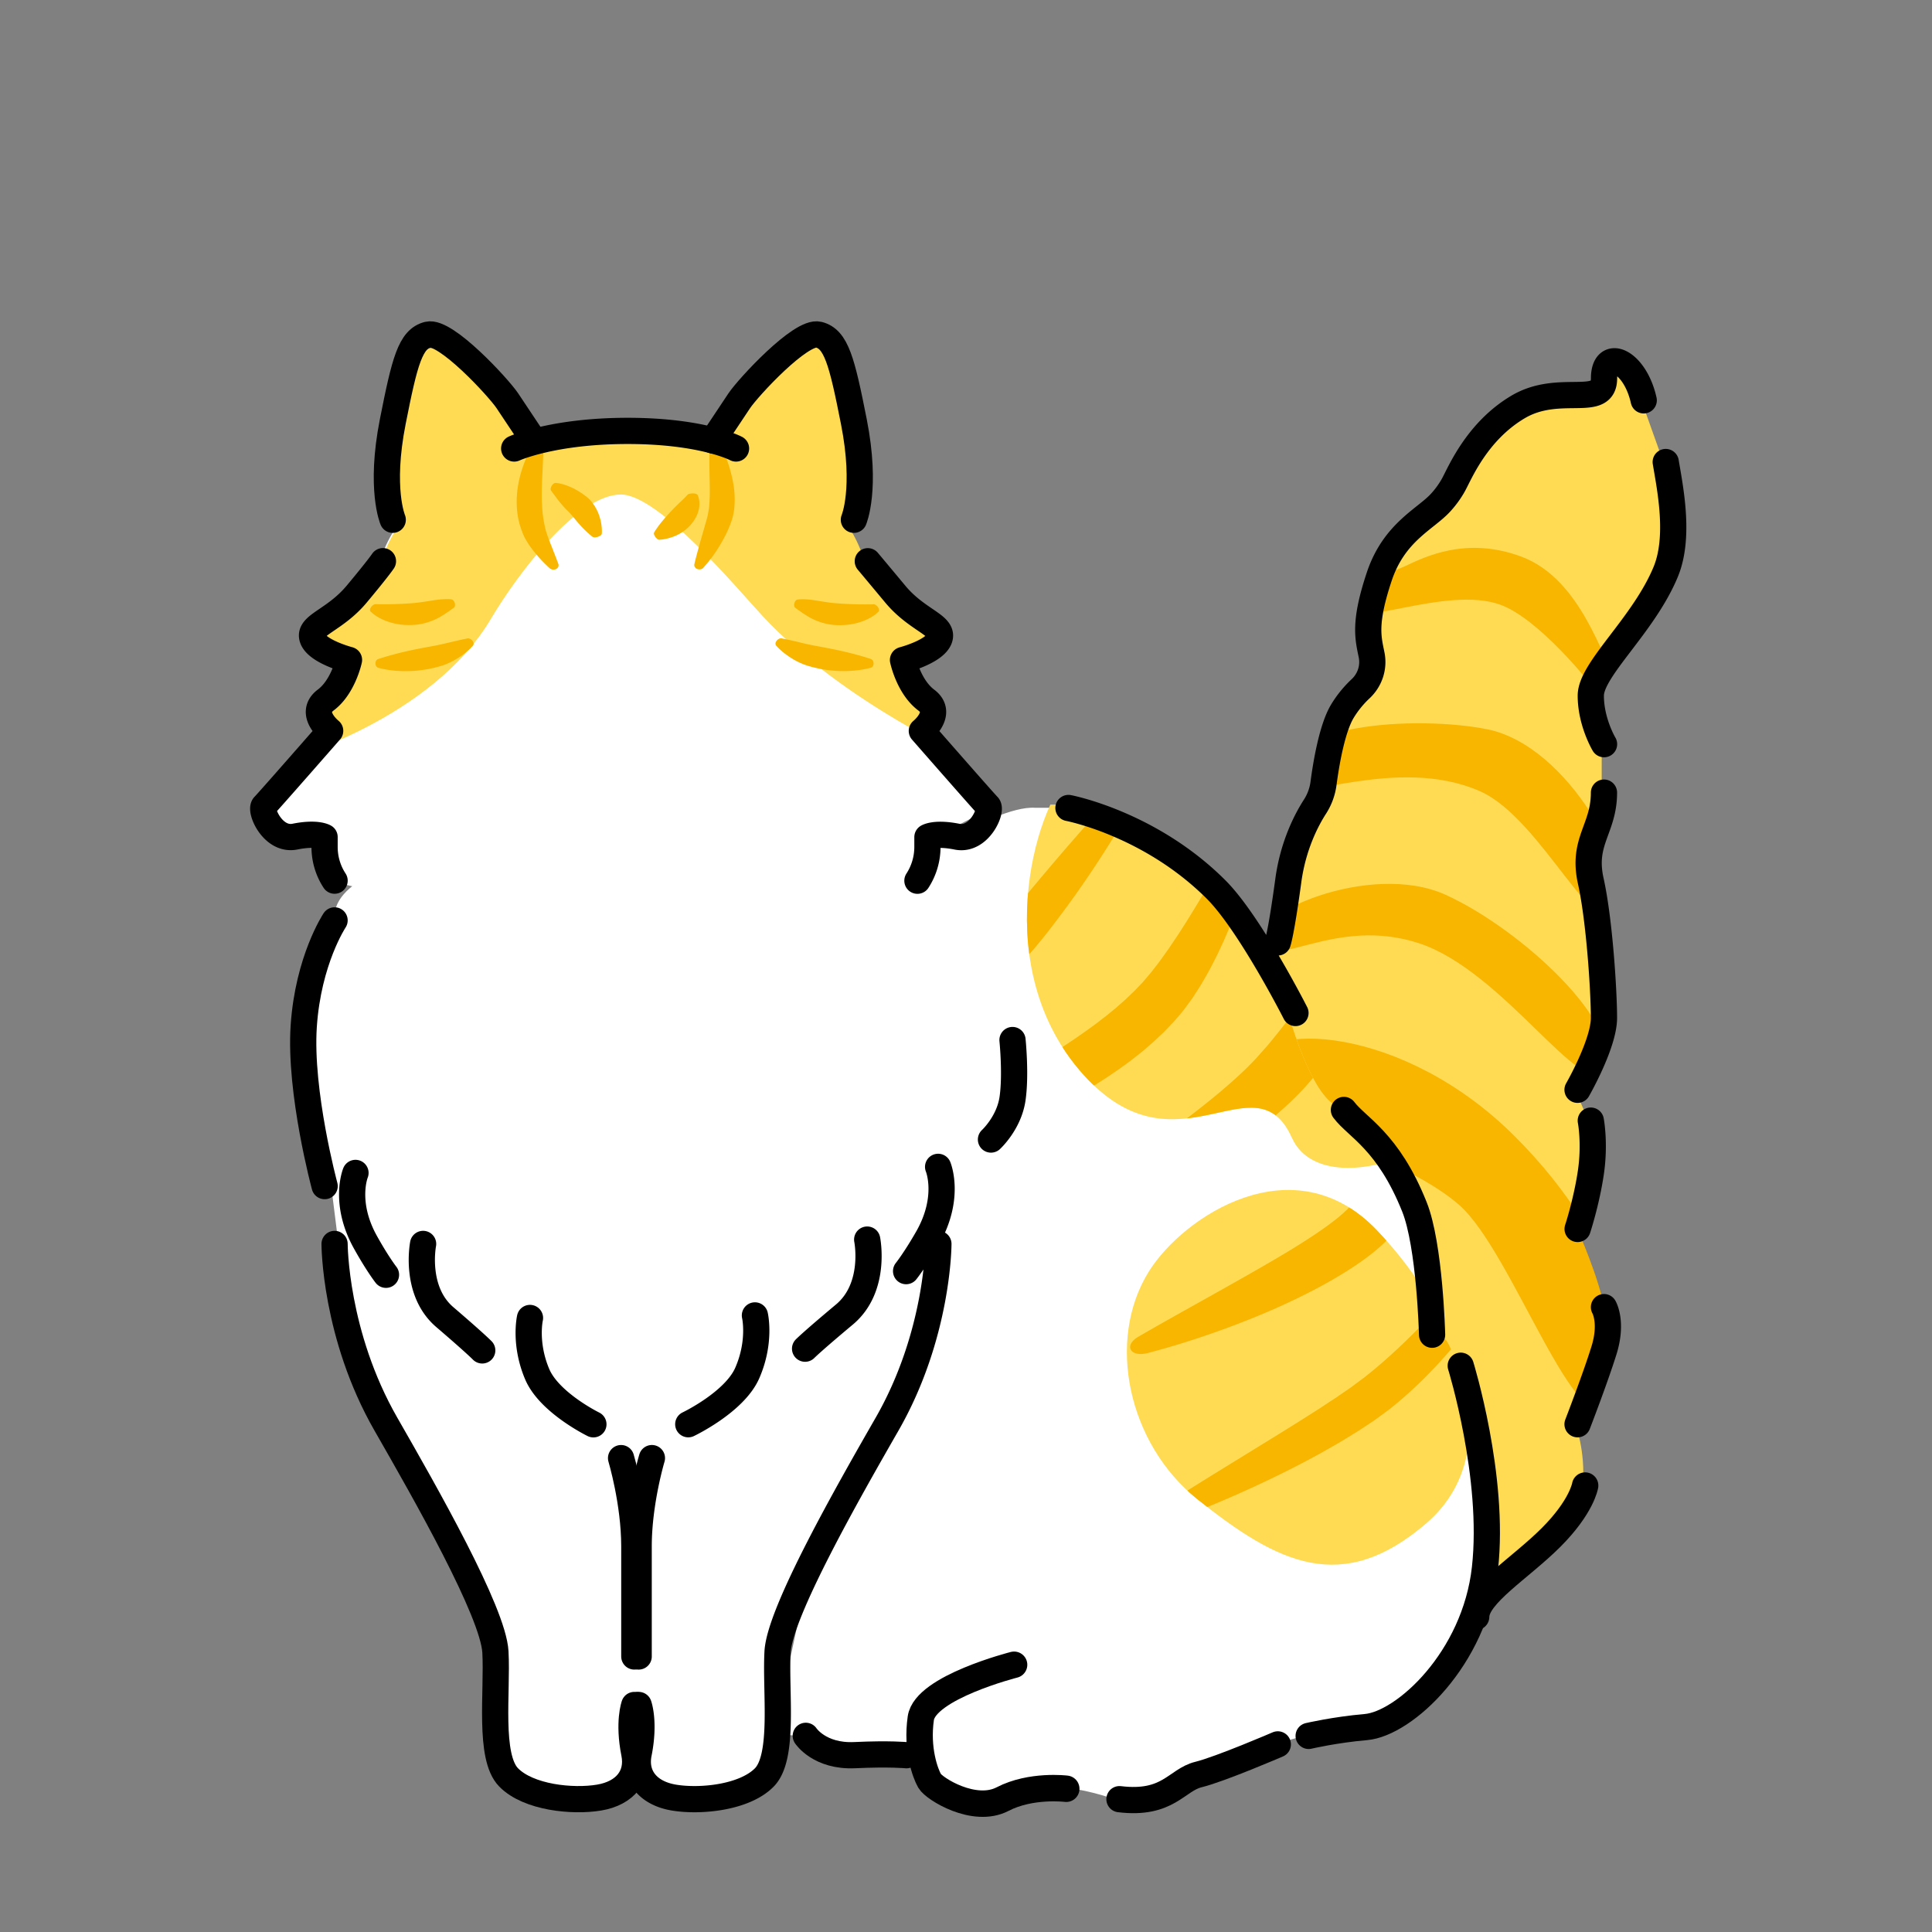 <svg xmlns="http://www.w3.org/2000/svg" viewBox="0 0 280 280"><rect x="0" y="0" width="280" height="280" fill="#808080" stroke="none"/><defs><clipPath id="a"><path d="M213.98 234.52c0-3.19 6.39-7.03 10.86-11.5s4.94-7.52 4.94-7.52c.4-5.28-1.1-8.89-1.1-8.89s2.55-6.59 3.83-10.7 0-6.27 0-6.27c-.71-4.31-3.83-11.34-3.83-11.34s1.27-3.83 1.91-8.12c.64-4.29 0-7.58 0-7.58l-1.91-4.47s3.83-6.66 3.83-10.42-.64-14.12-1.92-19.87 1.92-7.51 1.92-12.78v-7.03s-1.92-3.19-1.92-7.03 7.67-10.22 10.86-17.95c2.09-5.05.64-12.07 0-15.91l-3.19-8.94c-1.28-5.75-5.75-7.67-5.75-3.19s-6.47.6-12.46 4.15-8.46 9.7-9.39 11.34c-.52.92-1.14 1.78-1.86 2.55-2.2 2.39-6.73 4.27-8.87 10.7-2.24 6.71-1.61 8.85-1.11 11.33.37 1.81-.24 3.65-1.58 4.91-.86.81-1.81 1.89-2.65 3.26-1.52 2.5-2.37 7.68-2.74 10.5-.16 1.21-.6 2.35-1.26 3.38-1.21 1.89-3.15 5.58-3.84 10.69-1.04 7.67-1.52 8.94-1.52 8.94s-4.4 38.65-4.4 45.04 33.15 52.7 33.15 52.7Z" style="fill:none"/></clipPath><clipPath id="b"><path d="M210.81 197.44c-1.03-5.41-4.15-4.49-4.15-4.49s-.32-12.93-2.56-18.53c-3.83-9.58-7.26-12.84-10.22-14.05-3.9-1.6-7.03-13.07-7.03-13.07l-1.84-4.5s-4.75-9.47-9.65-14.37c-9.58-9.58-21.4-11.82-21.4-11.82h-4.08c-3.27-.23-8.82 2.75-9.98 3.16l-.63 2.98.18-3.12s-33 12.03-47.99 12.57c-22.47.8-40.19-5.2-40.19-5.2v1.28s-1.92 1.28-2.56 3.19l-1.92 2.56s-1.99 2.87-2.63 12.46c-.64 9.58 3.03 23.18 3.03 23.18l.88 3.33.64 5.11-.07-.06s0 13.16 7.45 26.14c5.71 9.95 15.54 27.21 15.86 32.99.32 5.78-1.02 15.21 1.92 18.19 2.87 2.92 9.26 3.56 13.1 2.92 3.83-.64 5.75-3.19 5.11-6.39-.91-4.56 0-7.03 0-7.03-.07-.32.64 0 .64 0s.91 2.47 0 7.03c-.64 3.19 1.28 5.75 5.11 6.39 3.83.64 10.22 0 13.1-2.92.93-.95 1.43-2.55 1.69-4.47l3.27.2s1.98 3.04 7.09 2.8c5.11-.24 7.5.01 7.5.01l2.08-5.37c-.64 4.47.64 7.97 1.28 9.09s6.45 4.77 10.57 2.63c4.12-2.14 9.23-1.5 9.23-1.5 2.48-.32 7.71 1.5 7.71 1.5 7.07.86 8.26-2.78 11.45-3.57 3.19-.78 11.5-4.37 11.5-4.37 1.84-.36 4.47-1.24 4.47-1.24s3.8-.89 8.3-1.28c5.54-.48 15.79-9.86 17.25-23 1.48-13.26-3.51-29.37-3.51-29.37Zm-97.95 49.78c.07-3.43-.18-7.19-.02-10.06.14-2.58 2.18-7.45 4.9-12.93l-4.88 22.99Z" style="fill:none"/></clipPath><clipPath id="c"><path d="M187.25 164.93c5.31 11.94 39.13-1.99 31.17-27.19-7.96-25.2-49.33-39.88-63.14-25.91-5.62 5.69-11.9 28.77 1.74 43.92 13.64 15.15 24.92-2.76 30.22 9.18Zm-20.74 19.33c-6.26 10.01-3 25 7 33 11.74 9.39 21 14 33.21 3.5s4.83-29.95-7.21-42.5-28-2-33 6Z" style="fill:none"/></clipPath><clipPath id="d"><path d="M120.85 73.37c3.72 4.46 4.38 7.95 4.38 7.95s.81.96 4 4.79 7.03 4.47 6.39 6.39c-.64 1.92-5.29 3.13-5.29 3.13s.82 3.9 3.37 5.81c2.56 1.92-.64 4.47-.64 4.47s5.31 6.2 5.95 6.84c0 0 4.94 3.83 4.4 4.65-2.05 3.1-1.89.94-2.59 1.29-1.03.52-27.93 14.74-49.65 14.74s-43.23-5.8-43.23-5.8-1.45-3.15-1.45-4.88v-1.44s-1.11-.7-4.3-.06-5.11-3.83-4.47-4.47 9.58-10.86 9.58-10.86-3.19-2.56-.64-4.47c2.56-1.92 3.37-5.81 3.37-5.81s-4.65-1.21-5.29-3.13 3.19-2.56 6.39-6.39c3.19-3.83 4.24-4.96 4.24-4.96s.71-3.28 4.47-7.78c5-6 15-12 31-12s25 6 30 12Z" style="fill:none"/></clipPath></defs><path d="M213.6 234.36c0-3.19 6.39-7.03 10.86-11.5s4.94-7.52 4.94-7.52c.4-5.28-1.1-8.89-1.1-8.89s2.55-6.59 3.83-10.7c1.28-4.11 0-6.27 0-6.27-.71-4.31-3.83-11.34-3.83-11.34s1.27-3.83 1.91-8.12 0-7.58 0-7.58l-1.91-4.47s3.83-6.66 3.83-10.42-.64-14.12-1.92-19.87 1.92-7.51 1.92-12.78v-7.03s-1.92-3.19-1.92-7.03 7.67-10.22 10.86-17.95c2.09-5.05.64-12.07 0-15.91l-3.19-8.94c-1.28-5.75-5.75-7.67-5.75-3.19s-6.47.6-12.46 4.15-8.46 9.7-9.39 11.34c-.52.92-1.14 1.78-1.86 2.55-2.2 2.39-6.73 4.27-8.87 10.7-2.24 6.71-1.61 8.85-1.11 11.33.37 1.81-.24 3.65-1.58 4.91-.86.81-1.81 1.89-2.65 3.26-1.52 2.5-2.37 7.68-2.74 10.5-.16 1.21-.6 2.35-1.26 3.38-1.21 1.89-3.15 5.58-3.84 10.69-1.04 7.67-1.52 8.94-1.52 8.94s-4.4 38.65-4.4 45.04 33.15 52.7 33.15 52.7Z" style="fill:#ffdb53"/><g style="clip-path:url(#a)"><path d="M182.53 136.73c-2-4.04 16-12.04 27-7.04s26.12 19.07 22.71 25.17c-2.71 4.83-14.31-14.08-26.51-18.13-12.2-4.04-21.2 4.04-23.2 0Zm-1.39 17.99c1.39-7.04 22.26-6.16 38.39 9.96s18.98 32.96 14 39-14.3-22.16-22-29c-9-8-31.77-12.93-30.39-19.96Zm5.39-41.03c-2-9 19-10 29-8 11.93 2.39 21.53 20.94 19 26-3 6-11-13-20-17-12.19-5.42-27.31 2.09-28-1Zm9-26c0-4 4.87-4.11 8.02-5.6 2.98-1.4 8.98-4.4 16.98-1.4 8.83 3.31 11.75 15.33 13.5 17.07s3.48 3.48 2.61 5.22-3.48 0-5.22-2.61c-1.08-1.62-8.42-10.64-13.88-12.69-8-3-22 4-22 0Z" style="fill:#f8b600"/></g><path d="M139.58 120.1s-33 12.03-47.99 12.57c-22.47.8-40.19-5.2-40.19-5.2v1.28s-1.92 1.28-2.56 3.19l-1.92 2.56s-1.99 2.87-2.63 12.46c-.64 9.58 3.03 23.18 3.03 23.18l.88 3.33.64 5.11-.07-.06s0 13.16 7.45 26.14c5.71 9.95 15.54 27.21 15.86 32.99.32 5.78-1.02 15.21 1.92 18.19 2.87 2.92 9.26 3.56 13.1 2.92 3.83-.64 5.75-3.19 5.11-6.39-.91-4.56 0-7.03 0-7.03-.07-.32.64 0 .64 0s.91 2.47 0 7.03c-.64 3.19 1.28 5.75 5.11 6.39 3.83.64 10.22 0 13.1-2.92.93-.95 1.43-2.55 1.69-4.47l3.27.2s1.98 3.04 7.09 2.8c5.11-.24 7.5.01 7.5.01l2.08-5.37c-.64 4.47.64 7.97 1.28 9.09.64 1.13 6.45 4.77 10.57 2.63 4.12-2.14 9.23-1.5 9.23-1.5 2.48-.32 7.71 1.5 7.71 1.5 7.07.86 8.26-2.78 11.45-3.57 3.19-.78 11.5-4.37 11.5-4.37 1.84-.36 4.47-1.24 4.47-1.24s3.8-.89 8.3-1.28c5.54-.48 15.79-9.86 17.25-23 1.48-13.26-3.51-29.37-3.51-29.37-1.03-5.41-4.15-4.49-4.15-4.49s-.32-12.93-2.56-18.53c-3.83-9.58-7.26-12.84-10.22-14.05-3.9-1.6-7.03-13.07-7.03-13.07l-1.84-4.5s-4.75-9.47-9.65-14.37c-9.58-9.58-21.4-11.82-21.4-11.82h-4.08c-3.27-.23-8.82 2.75-9.98 3.16m-27.04 127.44c.07-3.43-.18-7.19-.03-10.06.14-2.58 2.18-7.45 4.9-12.93l-4.88 22.98Z" style="fill:#fff"/><g style="clip-path:url(#b)"><path d="M187.25 164.93c5.31 11.94 39.13-1.99 31.17-27.19-7.96-25.2-49.33-39.88-63.14-25.91-5.62 5.69-11.9 28.77 1.74 43.92 13.64 15.15 24.92-2.76 30.22 9.18Zm-20.74 19.33c-6.26 10.01-3 25 7 33 11.74 9.39 21 14 33.21 3.5s4.83-29.95-7.21-42.5-28-2-33 6Z" style="fill:#ffdb53"/><g style="clip-path:url(#c)"><path d="M102.85 140.1c-1.07-.03-1.64-.53-1.66-1.04-.02-.51.43-1.04 1.41-1.3a88.315 88.315 0 0 0 9.48-3.09c2.5-.98 4.94-2.07 7.28-3.28 1.17-.61 2.31-1.26 3.43-1.93.28-.17.56-.34.83-.52l.41-.26c.13-.09.29-.18.39-.26l.35-.25c.12-.08.23-.16.35-.25l.34-.27c.11-.09.23-.17.34-.28.91-.77 1.8-1.66 2.65-2.61.85-.95 1.68-1.97 2.48-3.01.81-1.05 1.58-2.14 2.35-3.24.77-1.11 1.53-2.23 2.27-3.37 1.49-2.28 2.94-4.63 4.39-6.99l.99-1.63c.53-.88 1.18-1.16 1.66-.97.48.18.77.86.5 1.88-.16.63-.34 1.26-.52 1.89a66.75 66.75 0 0 1-2.97 8.03 60.42 60.42 0 0 1-1.9 3.88c-.69 1.27-1.42 2.53-2.23 3.76s-1.68 2.43-2.65 3.59c-.97 1.16-2.03 2.28-3.25 3.3-.14.13-.31.25-.47.38l-.48.37c-.15.13-.33.24-.5.36l-.51.35c-.18.12-.33.21-.49.31l-.48.29c-.32.2-.64.38-.96.56a42.99 42.99 0 0 1-3.97 1.96c-2.7 1.16-5.5 2.05-8.34 2.66a45.5 45.5 0 0 1-8.6 1.03c-.65 0-1.29 0-1.94-.02Zm19.07 10.51c-1.14.04-1.78-.42-1.83-.93-.05-.51.41-1.07 1.44-1.39.62-.2 1.24-.41 1.85-.63 2.75-.97 5.41-2.09 7.95-3.38s4.96-2.74 7.22-4.36c1.12-.82 2.2-1.68 3.24-2.58 1.02-.92 2.01-1.87 2.93-2.87l.68-.77.34-.39.35-.42 1.41-1.68 2.84-3.39c1.9-2.27 3.83-4.53 5.79-6.77 1.96-2.24 3.96-4.46 6.01-6.64l1.42-1.49c1.53-1.59 2.95-.57 1.9 1.38-.33.61-.66 1.21-.99 1.81a150.08 150.08 0 0 1-4.65 7.71c-1.62 2.52-3.31 5-5.09 7.43-.89 1.21-1.79 2.42-2.72 3.61-.46.6-.94 1.19-1.42 1.77l-.36.44c-.12.15-.26.3-.39.46-.27.3-.53.61-.8.91-1.1 1.18-2.28 2.29-3.51 3.32a39.518 39.518 0 0 1-3.9 2.79 40.084 40.084 0 0 1-8.56 3.99c-2.97.98-6.02 1.63-9.1 1.93-.69.06-1.38.11-2.07.13Zm2.93 19.85c-1.55.34-2.57.01-2.82-.54-.25-.56.21-1.34 1.58-1.99l2.48-1.19c3.69-1.78 7.34-3.58 10.94-5.42 3.59-1.85 7.14-3.73 10.57-5.71l.65-.37.64-.38 1.28-.75c.83-.51 1.69-1.01 2.5-1.54 1.66-1.03 3.26-2.11 4.82-3.22l1.16-.84c.38-.28.75-.57 1.12-.86l.56-.43.54-.44.54-.44c.18-.15.37-.29.53-.45l1.03-.91c.18-.15.33-.31.5-.47l.49-.47c.16-.16.33-.31.49-.47l.46-.48.46-.48c.08-.08.16-.16.23-.24l.22-.26.87-1.02c.15-.17.28-.35.42-.53l.42-.54c.57-.71 1.09-1.48 1.63-2.23.28-.37.52-.77.79-1.15l.78-1.16.76-1.19.38-.59.37-.6c2-3.2 3.9-6.51 5.79-9.84l1.3-2.29c.69-1.23 1.56-1.67 2.19-1.46.63.21 1.02 1.1.69 2.49-.21.86-.43 1.72-.66 2.58a84.589 84.589 0 0 1-3.86 11.01l-.29.68-.31.67-.63 1.34c-.22.45-.45.89-.67 1.33-.23.44-.45.89-.7 1.32-.5.88-.98 1.75-1.55 2.61l-.42.65c-.14.22-.27.43-.43.64l-.93 1.27-.24.32-.25.31-.52.61-.52.61c-.18.2-.36.39-.55.58l-.55.58c-.19.19-.36.39-.56.57l-1.16 1.09c-.19.19-.39.35-.59.53l-.6.52-.6.52-.62.49c-.42.33-.83.66-1.25.98l-1.28.93a70.64 70.64 0 0 1-5.31 3.43c-.9.54-1.83 1.04-2.75 1.55l-1.4.73-.7.36-.71.35c-3.78 1.88-7.69 3.51-11.68 4.95-4 1.43-8.08 2.68-12.24 3.71-.93.23-1.87.44-2.81.65Zm69.38-39.43c.54-1.1 1.67-1.58 2.72-1.53 1.05.05 2.03.73 2.08 1.95.02.37.03.74.03 1.1v1.1c-.1 3.29-.72 6.56-1.76 9.81a38.585 38.585 0 0 1-4.66 9.57l-.38.58c-.13.19-.28.38-.42.58l-.86 1.15c-.55.76-1.24 1.54-1.91 2.29-1.37 1.5-2.89 2.9-4.47 4.25-3.18 2.69-6.69 5.12-10.39 7.38-3.71 2.26-7.61 4.34-11.68 6.26-4.07 1.92-8.28 3.7-12.68 5.3-1.01.36-2.02.72-3.05 1.06-1.65.56-3.03.36-3.65-.2-.62-.55-.52-1.43.72-2.29 0 0 20.91-12.01 24.07-14.29 3.15-2.29 6.21-4.59 9-6.94 1.38-1.18 2.72-2.36 3.93-3.56.59-.61 1.18-1.18 1.73-1.84l.85-.96c.14-.16.29-.32.42-.48l.4-.49c2.17-2.61 4.12-5.34 5.93-8.16 1.81-2.82 1.47-6.71 3.01-9.67.18-.33.35-.66.52-.99.17-.33.34-.66.5-1Zm10.28 20.83c0-1.1.5-1.75 1.16-1.9.66-.15 1.52.32 1.94 1.48.25.7.48 1.41.67 2.13.84 3.2 1.08 6.54.71 9.89-.37 3.34-1.42 6.69-3.13 9.81-.22.39-.43.78-.67 1.16l-.73 1.14-.8 1.1c-.07.09-.13.18-.2.27l-.22.27-.43.53c-.15.18-.29.36-.44.53l-.46.51-.47.51-.24.26-.27.26-.54.53c-.18.18-.37.33-.55.49l-.56.48-.56.45c-1.51 1.18-3.07 2.2-4.65 3.15-1.58.95-3.19 1.82-4.82 2.64-3.26 1.64-6.6 3.08-10.01 4.38-3.41 1.3-6.87 2.47-10.4 3.48-.81.23-1.62.45-2.44.67-1.32.35-2.23.06-2.51-.46-.29-.53.03-1.29 1.15-1.93l2.09-1.2c3.05-1.74 6.11-3.43 9.13-5.13 3.03-1.7 6.03-3.39 8.95-5.11 1.46-.86 2.89-1.73 4.27-2.63 1.38-.89 2.71-1.8 3.9-2.73l.45-.35.41-.35c.13-.12.28-.23.41-.35l.37-.35.19-.17.19-.2.39-.4.39-.4.37-.42.37-.42.18-.21c.06-.07.11-.14.17-.21l.69-.86.65-.88c.22-.29.41-.6.62-.9 1.6-2.43 2.84-5.06 3.7-7.85.87-2.78 1.37-5.71 1.53-8.7.04-.67.06-1.34.05-2.01Zm16.56 22.47c.82-1.07 1.58-1.39 2.03-1.14.45.25.56 1.11-.02 2.36-.35.76-.71 1.51-1.08 2.25a92.554 92.554 0 0 1-5.63 9.67 82.871 82.871 0 0 1-6.84 8.96 66.46 66.46 0 0 1-3.94 4.12c-1.38 1.32-2.82 2.6-4.35 3.79-.39.29-.78.58-1.17.86l-.59.43c-.2.14-.39.29-.59.41l-1.19.79c-.4.26-.79.53-1.19.77-.8.49-1.6.99-2.41 1.47-.81.47-1.62.93-2.43 1.39-3.26 1.81-6.57 3.46-9.93 5.01-3.36 1.55-6.76 2.99-10.22 4.31-.79.3-1.59.6-2.38.88-1.28.47-2.12.3-2.34-.16-.22-.46.16-1.21 1.3-1.94l2.13-1.36c3.1-1.97 6.22-3.89 9.33-5.8 3.11-1.92 6.21-3.81 9.27-5.74l2.28-1.45c.76-.49 1.49-.99 2.24-1.47.38-.24.73-.5 1.1-.75l1.09-.75c.19-.12.36-.25.53-.38l.52-.39c.35-.26.7-.51 1.04-.77 1.37-1.06 2.7-2.2 4-3.38 1.3-1.18 2.58-2.41 3.82-3.68 2.49-2.54 4.9-5.2 7.24-7.94 2.35-2.74 4.63-5.57 6.87-8.44.5-.64 1-1.29 1.5-1.93Zm.42 30.57c.69-.92 1.4-1.19 1.86-.96.46.23.64 1.01.19 2.12-.14.34-.28.67-.43 1.01l-.45 1c-1.37 2.95-2.99 5.78-4.8 8.49-1.82 2.71-3.84 5.3-6.06 7.73a63.568 63.568 0 0 1-7.28 6.72 42.923 42.923 0 0 1-4.21 2.82c-1.43.85-2.88 1.62-4.35 2.34a86.301 86.301 0 0 1-8.96 3.77 99.99 99.99 0 0 1-9.22 2.83c-.71.18-1.43.35-2.15.52-1.16.26-1.89-.03-2.05-.51-.17-.48.21-1.16 1.24-1.7l1.93-1.01c2.81-1.46 5.62-2.9 8.39-4.36 2.78-1.46 5.52-2.93 8.2-4.46 1.34-.77 2.65-1.55 3.93-2.36 1.27-.81 2.51-1.65 3.65-2.53 2.37-1.86 4.67-3.86 6.89-5.96 2.21-2.12 4.33-4.34 6.4-6.65 2.06-2.31 4.06-4.7 5.99-7.17l.65-.83.64-.84Z" style="fill:#f8b600"/></g><path d="M91.5 208.27c-5 0-15-7-25-16s-22-16-23-44 10-27 10-27 23 8 37 7 46-8 46-8 13 14 11 30-16 34-25 41-26 17-31 17Z" style="fill:#fff"/></g><path d="M120.63 73.37c3.72 4.46 4.38 7.95 4.38 7.95s.81.96 4 4.79 7.03 4.47 6.39 6.39c-.64 1.92-5.29 3.13-5.29 3.13s.82 3.9 3.37 5.81c2.56 1.92-.64 4.47-.64 4.47s5.31 6.2 5.95 6.84c0 0 4.94 3.83 4.4 4.65-2.05 3.1-1.89.94-2.59 1.29-1.03.52-27.93 14.74-49.65 14.74s-43.23-5.8-43.23-5.8-1.45-3.15-1.45-4.88v-1.44s-1.11-.7-4.3-.06-5.11-3.83-4.47-4.47 9.58-10.86 9.58-10.86-3.19-2.56-.64-4.47c2.56-1.92 3.37-5.81 3.37-5.81s-4.65-1.21-5.29-3.13 3.19-2.56 6.39-6.39c3.19-3.83 4.24-4.96 4.24-4.96s.71-3.28 4.47-7.78c5-6 15-12 31-12s25 6 30 12Z" style="fill:#fff"/><g style="clip-path:url(#d)"><path d="M41.77 110.03s20.74-5.77 29.37-20.33c3.92-6.61 12.57-18.03 18.84-18.03 5.55 0 17.14 13.96 20.53 17.6 11.69 12.57 30.2 20.77 30.2 20.77s2.49-50.77-53.54-50.77c-48.56 0-45.4 50.77-45.4 50.77Z" style="fill:#ffdb53"/></g><path d="M58.63 78.37s-3.38-5.53-1.47-15.27c1.74-8.82 2.56-11.98 5.11-12.62s10.22 7.67 11.5 9.58l3.83 5.75-18.97 12.55Zm63 0s3.8-7.53 1.88-17.27c-1.74-8.82-2.56-11.98-5.11-12.62-2.56-.64-10.22 7.67-11.5 9.58l-3.83 5.75 18.56 14.55Z" style="fill:#ffdb53"/><path d="M79.86 71.08c-.21-.28.22-1.14.72-1.09l.43.06c.64.12 1.22.33 1.76.57.54.24 1.02.53 1.47.82.22.15.44.3.64.46.15.1.56.46.73.67.82.97 1.2 1.89 1.44 2.88.11.49.18.99.18 1.51 0 .12 0 .24-.01.36-.02.39-1.04.72-1.36.47a14.618 14.618 0 0 1-1.42-1.3c-.68-.7-1.28-1.48-1.75-2.02-.15-.17-.12-.15-.36-.38-.18-.17-.35-.35-.52-.53-.33-.36-.64-.72-.93-1.09-.24-.33-.51-.69-.84-1.13-.06-.09-.13-.17-.19-.26Zm1.05 10.61c.26.67-.66 1.18-1.26.65-.18-.16-.35-.33-.52-.49a19.58 19.58 0 0 1-2.09-2.37c-.31-.42-.61-.86-.87-1.34a5.81 5.81 0 0 1-.37-.75c-.09-.25-.19-.5-.28-.75-.36-1.01-.55-2.05-.61-3.08-.13-2.06.23-4.08.89-5.97.33-.94.74-1.86 1.17-2.73.1-.19.19-.39.29-.59.26-.54 1.37-.67 1.45.18.02.24.02.47.03.7 0 .99-.06 1.93-.1 2.86-.09 1.85-.19 3.64-.07 5.38.04.87.15 1.72.32 2.55.04.21.09.42.13.63.05.19.1.39.17.59.13.41.28.84.45 1.27.33.83.67 1.7 1.04 2.66l.23.61Zm18.75-10c.2-.22 1.3-.29 1.46.08.05.11.09.22.12.33.15.5.15 1.01.08 1.5-.16.98-.65 1.83-1.31 2.56-.33.36-.74.71-1.17.99-.43.27-.88.5-1.37.67-.48.17-.98.3-1.51.37-.12.01-.24.02-.37.04-.41.03-.96-.78-.79-1.06.06-.09.11-.18.16-.26.24-.37.49-.71.74-1.03.25-.32.5-.61.74-.89.25-.28.48-.53.7-.77.48-.52.99-1.03 1.52-1.53.27-.25.54-.51.81-.8.06-.06.13-.13.19-.2Zm2.31 10.57c-.53.57-1.5.14-1.33-.53.05-.21.1-.42.15-.62.23-.92.49-1.83.74-2.73.27-.93.52-1.81.76-2.66.13-.44.26-.89.32-1.24.07-.38.14-.78.17-1.2.16-1.66.06-3.47.04-5.32-.01-.93-.03-1.87.03-2.85.02-.22.03-.45.06-.68.11-.81 1.22-.71 1.46-.14.09.2.18.4.26.59.39.88.75 1.79 1.04 2.72.58 1.87.95 3.83.76 5.92a8.2 8.2 0 0 1-.29 1.59c-.16.57-.35 1.02-.54 1.48-.4.92-.87 1.8-1.4 2.66-.53.86-1.12 1.69-1.79 2.48-.15.17-.3.35-.46.52Zm-48.23 6.42c-.39-.37.27-1.13.68-1.12.14 0 .27 0 .4.01.59.01 1.16.01 1.72 0 1.1-.03 2.17-.07 3.18-.15 1-.08 1.92-.23 3.17-.43.62-.09 1.31-.17 2.01-.16.16 0 .32 0 .48.03.52.04.75.96.4 1.21l-.33.24c-.48.34-.93.66-1.45.97-1.01.63-2.46 1.18-3.93 1.28-1.45.11-2.87-.08-4.18-.59-.65-.26-1.26-.58-1.79-1-.12-.09-.23-.19-.34-.3Zm1.09 8.1c-.56-.15-.54-1.09-.04-1.26.16-.05.31-.1.47-.15.69-.22 1.38-.41 2.06-.59 1.36-.36 2.7-.64 4.02-.89.63-.12 1.26-.23 1.93-.36.59-.12 1.24-.27 1.9-.43.67-.15 1.35-.32 2.07-.47.16-.03.33-.06.5-.1.53-.1 1.16.66.79 1.06-.12.12-.23.24-.34.36-.52.5-1.09.95-1.71 1.35-.63.4-1.3.76-2.07 1.05-.82.29-1.49.44-2.26.6-1.49.28-3.02.39-4.54.28-.76-.05-1.52-.15-2.27-.32-.16-.04-.33-.08-.5-.12Zm71.77-9.21c.41-.01 1.06.75.68 1.12-.11.1-.23.2-.34.3-.53.42-1.14.74-1.79 1-1.31.5-2.73.69-4.18.59-1.47-.1-2.92-.64-3.93-1.28-.52-.31-.98-.63-1.45-.97l-.33-.24c-.35-.25-.13-1.17.4-1.21.16-.02.32-.02.48-.03.7-.02 1.39.07 2.01.16 1.25.2 2.17.36 3.17.43 1.01.08 2.08.12 3.18.15.55.01 1.12 0 1.72 0 .13 0 .26 0 .4-.01Zm-.37 7.95c.5.17.52 1.11-.04 1.26-.17.04-.34.08-.5.12-.75.17-1.51.27-2.27.32-1.52.11-3.04 0-4.54-.28-.77-.16-1.43-.31-2.26-.6-.77-.29-1.45-.64-2.07-1.05-.62-.4-1.2-.85-1.71-1.35-.11-.12-.23-.23-.34-.36-.37-.4.26-1.16.79-1.06.17.03.33.07.5.1.72.15 1.4.31 2.07.47.66.16 1.31.31 1.9.43.67.12 1.3.24 1.93.36 1.33.25 2.67.54 4.02.89.68.18 1.36.37 2.06.59.15.05.31.1.47.15Z" style="fill:#f8b600"/><path d="M48.49 180.28s0 13.16 7.45 26.14c5.71 9.95 15.54 27.21 15.86 32.99.32 5.78-1.02 15.21 1.92 18.19 2.87 2.92 9.26 3.56 13.1 2.92s5.75-3.19 5.11-6.39c-.91-4.56 0-7.03 0-7.03m-1.92-35.78s1.92 6.39 1.92 12.78v15.97M48.49 133.39s-3.83 5.75-4.47 15.33 3.03 23.18 3.03 23.18" style="fill:none;stroke:#000;stroke-linecap:round;stroke-linejoin:round;stroke-width:3.8px"/><path d="M136 180.28s0 13.16-7.45 26.14c-5.71 9.95-15.54 27.21-15.86 32.99-.32 5.78 1.02 15.21-1.92 18.19-2.87 2.92-9.26 3.56-13.1 2.92s-5.75-3.19-5.11-6.39c.91-4.56 0-7.03 0-7.03m1.92-35.78s-1.92 6.39-1.92 12.78v15.97m-41.04-70.08s-1.76 4.29 1.44 10.04c1.75 3.15 2.98 4.72 2.98 4.72m5.38-4.47s-1.33 6.77 3.14 10.6 5.43 4.83 5.43 4.83m6.92-4.7s-.85 3.71 1.06 8.18c1.77 4.12 8.13 7.23 8.13 7.23m49.96-37.31s1.84 4.39-1.51 10.28c-1.84 3.22-3.13 4.83-3.13 4.83m-5.64-4.57s1.4 6.93-3.3 10.86-5.7 4.95-5.7 4.95m-7.27-4.82s.89 3.79-1.12 8.37c-1.86 4.22-8.54 7.4-8.54 7.4m55.1-89.31s11.82 2.24 21.4 11.82c4.9 4.9 11.5 17.89 11.5 17.89m-41.01 3.92s.52 5.02 0 8.53-3.12 5.89-3.12 5.89m41.57-28.57s.48-1.28 1.52-8.94c.69-5.11 2.63-8.8 3.84-10.69a8.21 8.21 0 0 0 1.26-3.38c.37-2.82 1.23-8 2.74-10.5.83-1.37 1.79-2.46 2.65-3.26 1.34-1.26 1.95-3.11 1.58-4.91-.5-2.47-1.13-4.62 1.11-11.33 2.14-6.43 6.67-8.31 8.87-10.7.72-.78 1.34-1.63 1.86-2.55.92-1.64 3.35-7.76 9.39-11.34 5.99-3.55 12.46.32 12.46-4.15s4.47-2.56 5.75 3.19m3.19 8.94c.64 3.83 2.09 10.85 0 15.91-3.19 7.73-10.86 14.12-10.86 17.95s1.92 7.03 1.92 7.03m-.01 7.02c0 5.27-3.19 7.03-1.92 12.78 1.28 5.75 1.92 16.11 1.92 19.87s-3.83 10.42-3.83 10.42m1.92 4.47s.64 3.29 0 7.58-1.91 8.12-1.91 8.12m3.82 11.33s1.28 2.16 0 6.27c-1.28 4.11-3.83 10.7-3.83 10.7" style="fill:none;stroke:#000;stroke-linecap:round;stroke-linejoin:round;stroke-width:3.8px"/><path d="M229.73 215.3s-.47 3.05-4.94 7.52c-4.47 4.47-10.86 8.3-10.86 11.5" style="fill:none;stroke:#000;stroke-linecap:round;stroke-linejoin:round;stroke-width:3.83px"/><path d="M194.77 160.86c1.92 2.56 6.39 4.47 10.22 14.05 2.24 5.6 2.56 18.53 2.56 18.53m4.15 4.49s4.99 16.11 3.51 29.37c-1.46 13.14-11.7 22.52-17.25 23-4.5.39-8.3 1.28-8.3 1.28m-4.47 1.23s-8.3 3.58-11.5 4.37c-3.19.78-4.38 4.43-11.45 3.57" style="fill:none;stroke:#000;stroke-linecap:round;stroke-linejoin:round;stroke-width:3.8px"/><path d="M146.97 241.27s-12.88 3.27-13.52 7.75.64 7.97 1.28 9.09 6.45 4.77 10.57 2.63c4.12-2.14 9.23-1.5 9.23-1.5" style="fill:none;stroke:#000;stroke-linecap:round;stroke-linejoin:round;stroke-width:3.83px"/><path d="M116.78 251.57s1.98 3.04 7.09 2.8 7.5.01 7.5.01M56.92 75.33s-1.92-4.47 0-14.21c1.74-8.82 2.56-11.98 5.11-12.62 2.56-.64 10.22 7.67 11.5 9.58l3.83 5.75m46.39 11.5s1.92-4.47 0-14.21c-1.74-8.82-2.56-11.98-5.11-12.62-2.56-.64-10.22 7.67-11.5 9.58l-3.83 5.75" style="fill:none;stroke:#000;stroke-linecap:round;stroke-linejoin:round;stroke-width:3.8px"/><path d="M74.52 65s5.55-2.55 16.45-2.55 15.7 2.55 15.7 2.55M55.5 81.33s-.62.96-3.82 4.79-7.03 4.47-6.39 6.39 5.29 3.13 5.29 3.13-.82 3.9-3.37 5.81c-2.56 1.92.64 4.47.64 4.47s-8.94 10.22-9.58 10.86 1.28 5.11 4.47 4.47c3.19-.64 4.3.06 4.3.06v1.44c0 1.73.5 3.43 1.45 4.88h0m84.47.01h0a8.992 8.992 0 0 0 1.45-4.88v-1.44s1.11-.7 4.3-.06c3.19.64 5.11-3.83 4.47-4.47s-9.58-10.86-9.58-10.86 3.19-2.56.64-4.47c-2.56-1.92-3.37-5.81-3.37-5.81s4.65-1.21 5.29-3.13c.64-1.92-3.19-2.56-6.39-6.39-3.19-3.83-4-4.79-4-4.79" style="fill:none;stroke:#000;stroke-linecap:round;stroke-linejoin:round;stroke-width:3.8px"/></svg>